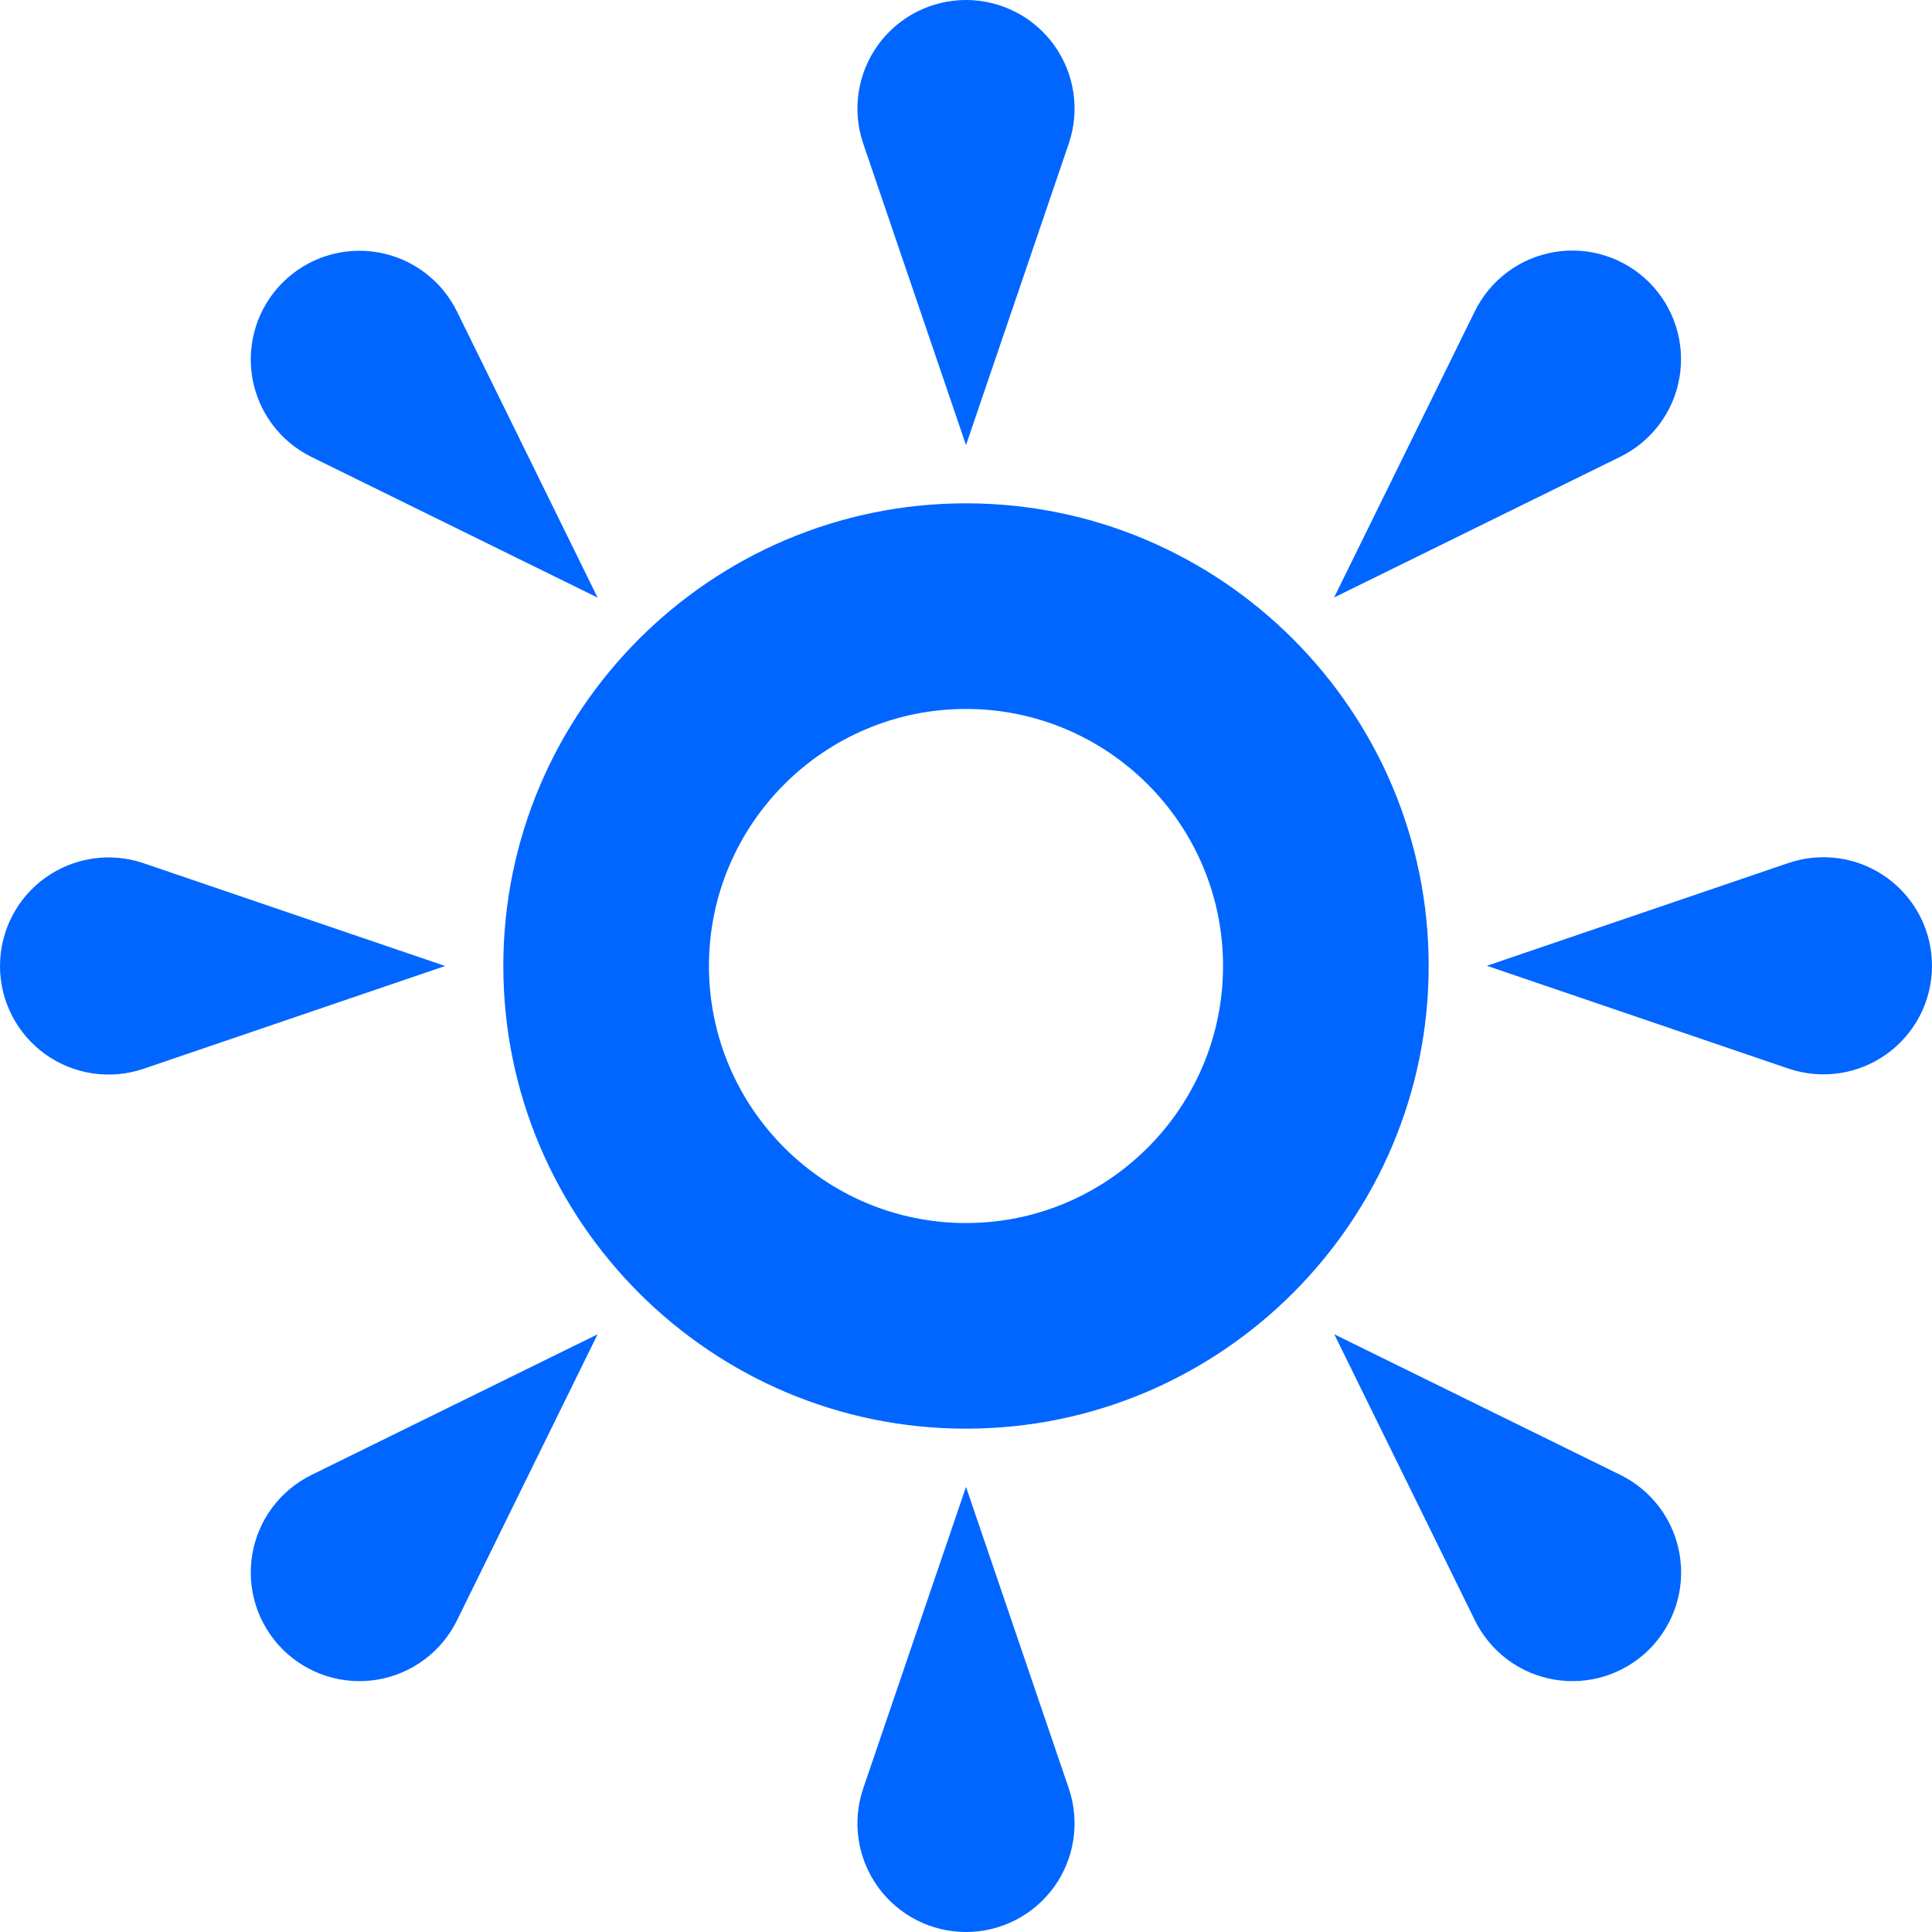 <svg width="150" height="150" viewBox="0 0 150 150" fill="none" xmlns="http://www.w3.org/2000/svg">
<path d="M82.983 11.138L75 34.56L67.017 11.138C66.587 9.87 66.465 8.517 66.662 7.192C66.858 5.867 67.368 4.608 68.148 3.519C68.928 2.43 69.957 1.543 71.149 0.931C72.34 0.319 73.66 0 75 0C76.34 0 77.66 0.319 78.851 0.931C80.043 1.543 81.072 2.43 81.852 3.519C82.632 4.608 83.142 5.867 83.338 7.192C83.535 8.517 83.413 9.87 82.983 11.138ZM11.138 67.017L34.56 75L11.138 82.983C9.87 83.413 8.517 83.535 7.192 83.338C5.867 83.142 4.608 82.632 3.519 81.852C2.43 81.072 1.543 80.043 0.931 78.851C0.319 77.66 0 76.34 0 75C0 73.66 0.319 72.34 0.931 71.149C1.543 69.957 2.43 68.928 3.519 68.148C4.608 67.368 5.867 66.858 7.192 66.662C8.517 66.465 9.87 66.587 11.138 67.017ZM67.017 138.862L75 115.44L82.983 138.862C83.413 140.13 83.535 141.483 83.338 142.808C83.142 144.133 82.632 145.392 81.852 146.481C81.072 147.57 80.043 148.457 78.851 149.069C77.66 149.681 76.34 150 75 150C73.66 150 72.34 149.681 71.149 149.069C69.957 148.457 68.928 147.57 68.148 146.481C67.368 145.392 66.858 144.133 66.662 142.808C66.465 141.483 66.587 140.13 67.017 138.862ZM138.862 82.967L115.44 74.984L138.862 67.001C140.13 66.571 141.483 66.449 142.808 66.646C144.133 66.842 145.392 67.352 146.481 68.132C147.57 68.913 148.457 69.941 149.069 71.133C149.681 72.324 150 73.644 150 74.984C150 76.324 149.681 77.644 149.069 78.835C148.457 80.027 147.57 81.055 146.481 81.836C145.392 82.616 144.133 83.126 142.808 83.322C141.483 83.519 140.13 83.397 138.862 82.967ZM35.486 24.198L46.398 46.398L24.198 35.486C22.992 34.895 21.944 34.026 21.141 32.949C20.338 31.872 19.805 30.619 19.584 29.294C19.363 27.969 19.462 26.611 19.871 25.332C20.281 24.053 20.991 22.89 21.94 21.94C22.89 20.991 24.053 20.281 25.332 19.871C26.611 19.462 27.969 19.363 29.294 19.584C30.619 19.805 31.872 20.338 32.949 21.141C34.026 21.944 34.895 22.992 35.486 24.198ZM24.198 114.506L46.398 103.594L35.486 125.794C34.895 127 34.026 128.048 32.949 128.851C31.872 129.654 30.619 130.188 29.294 130.408C27.969 130.629 26.611 130.531 25.332 130.121C24.053 129.711 22.89 129.002 21.94 128.052C20.991 127.102 20.281 125.939 19.871 124.66C19.462 123.381 19.363 122.023 19.584 120.698C19.805 119.373 20.338 118.12 21.141 117.043C21.944 115.966 22.992 115.097 24.198 114.506ZM114.506 125.794L103.594 103.594L125.794 114.506C127 115.097 128.048 115.966 128.851 117.043C129.654 118.12 130.188 119.373 130.408 120.698C130.629 122.023 130.531 123.381 130.121 124.66C129.711 125.939 129.002 127.102 128.052 128.052C127.102 129.002 125.939 129.711 124.66 130.121C123.381 130.531 122.023 130.629 120.698 130.408C119.373 130.188 118.12 129.654 117.043 128.851C115.966 128.048 115.097 127 114.506 125.794ZM125.786 35.47L103.578 46.39L114.498 24.182C115.089 22.976 115.958 21.928 117.035 21.125C118.112 20.323 119.365 19.789 120.69 19.568C122.015 19.347 123.373 19.445 124.652 19.855C125.931 20.265 127.094 20.974 128.044 21.924C128.994 22.874 129.703 24.037 130.113 25.316C130.523 26.595 130.621 27.953 130.4 29.278C130.18 30.603 129.646 31.856 128.843 32.933C128.04 34.01 126.992 34.879 125.786 35.47ZM75 110.922C55.195 110.922 39.078 94.805 39.078 75C39.078 55.195 55.195 39.078 75 39.078C94.805 39.078 110.922 55.195 110.922 75C110.922 94.805 94.805 110.922 75 110.922ZM75 55.043C63.992 55.043 55.043 63.992 55.043 75C55.043 86.008 63.992 94.957 75 94.957C86.008 94.957 94.957 86.008 94.957 75C94.957 63.992 86.008 55.043 75 55.043Z" fill="#0066FF"/>
</svg>
